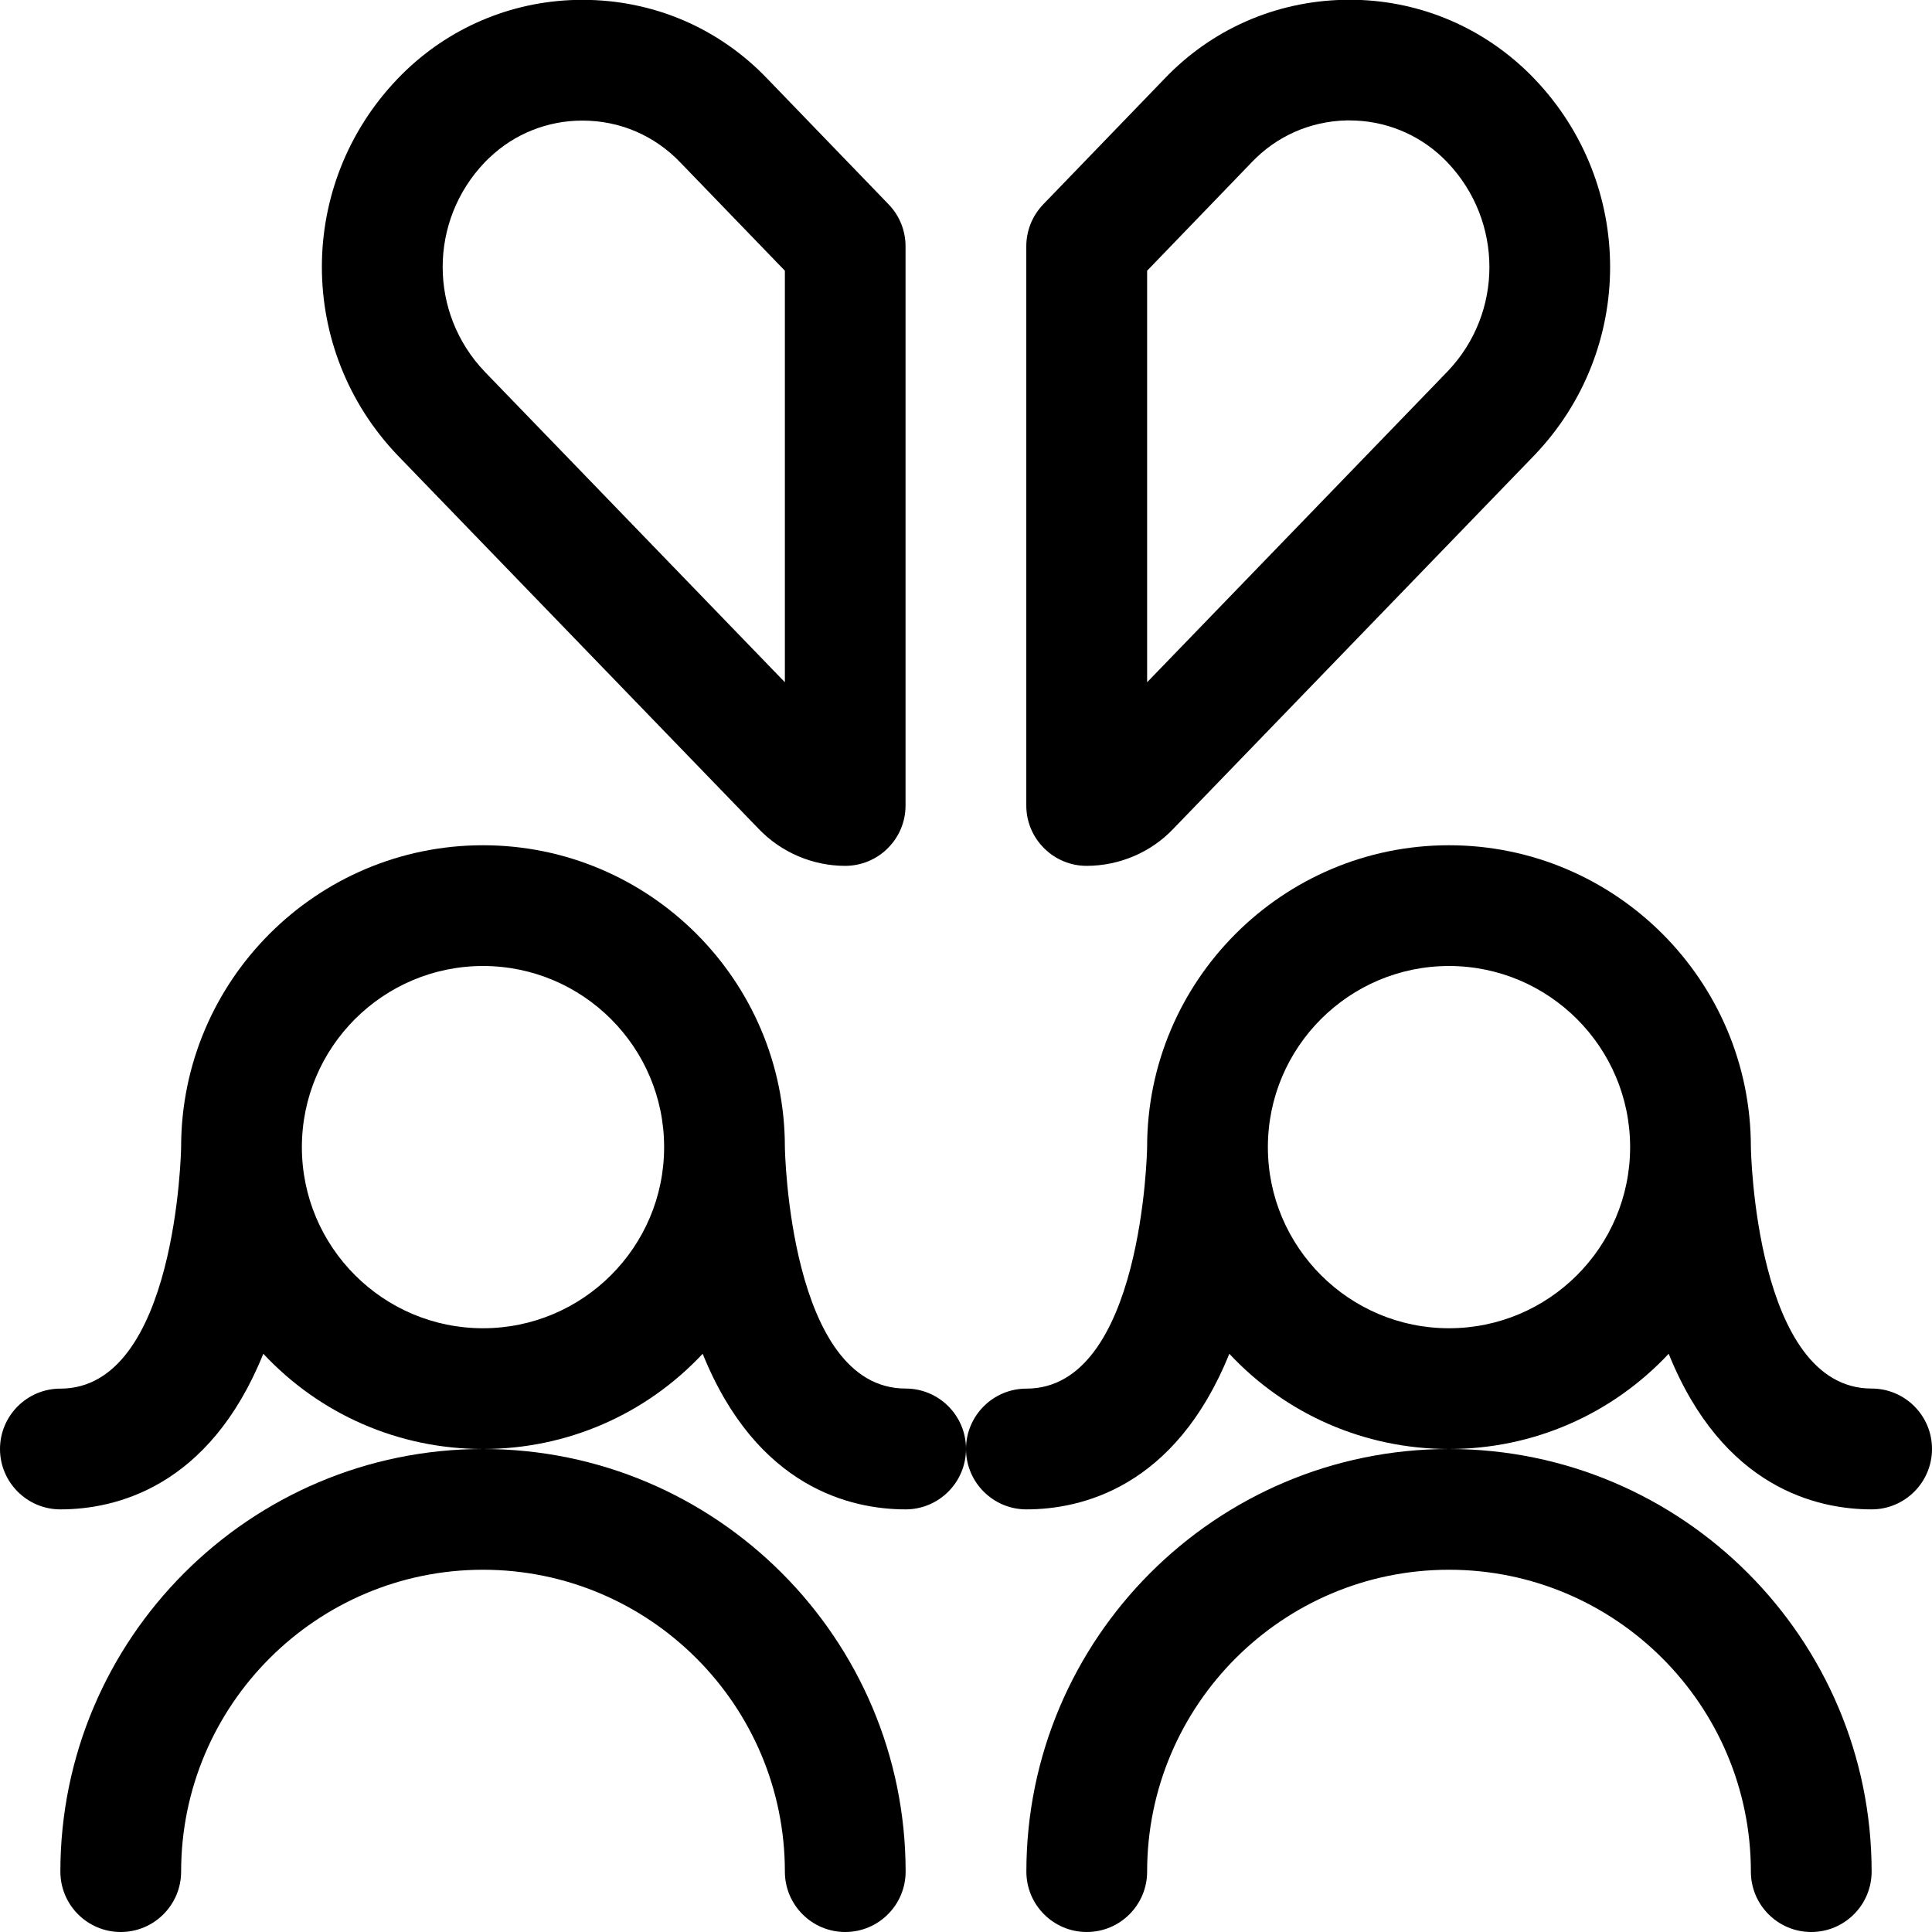 <?xml version="1.0" encoding="utf-8"?>
<!-- Generator: Adobe Illustrator 22.1.0, SVG Export Plug-In . SVG Version: 6.00 Build 0)  -->
<svg version="1.1" id="Layer_1" xmlns="http://www.w3.org/2000/svg" xmlns:xlink="http://www.w3.org/1999/xlink" x="0px" y="0px"
	 viewBox="0 0 24 24" style="enable-background:new 0 0 24 24;" xml:space="preserve">
<title>breakup-couple-woman-woman</title>
<g>
	<path d="M22.5,24c-0.414,0-0.75-0.336-0.75-0.75c0-2.068-1.682-3.75-3.75-3.75s-3.75,1.682-3.75,3.75c0,0.414-0.336,0.75-0.75,0.75
		s-0.75-0.336-0.75-0.75c0-2.895,2.355-5.25,5.25-5.25s5.25,2.355,5.25,5.25C23.25,23.663,22.914,24,22.5,24z"/>
	<path d="M23.25,18.75c-0.674,0-1.847-0.264-2.521-1.933C20.027,17.567,19.05,18,18,18s-2.027-0.432-2.729-1.183
		c-0.674,1.669-1.847,1.933-2.521,1.933C12.336,18.75,12,18.413,12,18s0.336-0.75,0.75-0.75c1.444,0,1.5-2.971,1.5-3.001
		c0-2.067,1.683-3.749,3.75-3.749s3.75,1.682,3.75,3.749c0,0.029,0.055,3,1.5,3c0.414,0,0.75,0.336,0.75,0.75
		S23.664,18.75,23.25,18.75z M18,12c-1.241,0-2.25,1.009-2.25,2.25c0,1.241,1.009,2.25,2.25,2.25s2.25-1.009,2.25-2.25
		C20.25,13.009,19.241,12,18,12z"/>
	<path d="M10.5,24c-0.414,0-0.75-0.336-0.75-0.75c0-2.068-1.682-3.75-3.75-3.75s-3.75,1.682-3.75,3.75C2.25,23.663,1.914,24,1.5,24
		s-0.75-0.336-0.75-0.75C0.75,20.355,3.105,18,6,18s5.25,2.355,5.25,5.25C11.25,23.663,10.914,24,10.5,24z"/>
	<path d="M11.25,18.75c-0.674,0-1.847-0.264-2.521-1.933C8.027,17.567,7.05,18,6,18s-2.027-0.432-2.729-1.183
		C2.597,18.485,1.424,18.75,0.75,18.75C0.336,18.75,0,18.413,0,18s0.336-0.75,0.75-0.75c1.444,0,1.5-2.971,1.5-3.001
		C2.25,12.182,3.932,10.5,6,10.5s3.75,1.682,3.75,3.749c0,0.029,0.055,3,1.5,3c0.414,0,0.75,0.336,0.75,0.75
		S11.664,18.75,11.25,18.75z M6,12c-1.241,0-2.25,1.009-2.25,2.25c0,1.241,1.009,2.25,2.25,2.25s2.25-1.009,2.25-2.25
		C8.25,13.009,7.241,12,6,12z"/>
	<path d="M10.5,10.756c-0.405,0-0.798-0.168-1.077-0.461L4.939,5.656C3.686,4.344,3.685,2.291,4.936,0.982
		c0.034-0.036,0.07-0.072,0.106-0.106C5.635,0.31,6.414-0.002,7.235-0.002c0.879,0,1.696,0.349,2.301,0.984l1.503,1.557
		c0.136,0.141,0.21,0.326,0.21,0.521v6.946c0,0.2-0.078,0.389-0.22,0.53C10.891,10.676,10.698,10.756,10.5,10.756
		C10.5,10.756,10.5,10.756,10.5,10.756z M7.235,1.498c-0.433,0-0.845,0.164-1.157,0.463C6.059,1.978,6.04,1.997,6.021,2.017
		c-0.696,0.729-0.696,1.871,0,2.6L9.75,8.475V3.363L8.454,2.021C8.132,1.683,7.7,1.498,7.235,1.498z"/>
	<path d="M13.5,10.756c-0.2,0-0.389-0.078-0.531-0.22s-0.22-0.33-0.22-0.53V3.06c0-0.195,0.075-0.38,0.21-0.521l1.506-1.56
		c0.583-0.612,1.373-0.961,2.222-0.981l0.081-0.001c0.817,0,1.595,0.312,2.189,0.878c0.037,0.035,0.073,0.071,0.107,0.107
		c1.25,1.309,1.25,3.361,0,4.67l-4.49,4.645C14.298,10.588,13.906,10.755,13.5,10.756L13.5,10.756z M14.25,8.475l3.733-3.862
		c0.693-0.726,0.692-1.867-0.003-2.596c-0.02-0.021-0.039-0.04-0.059-0.059c-0.312-0.297-0.723-0.462-1.156-0.462l-0.041,0
		c-0.448,0.011-0.866,0.195-1.175,0.52L14.25,3.363V8.475z"/>
</g>
</svg>
